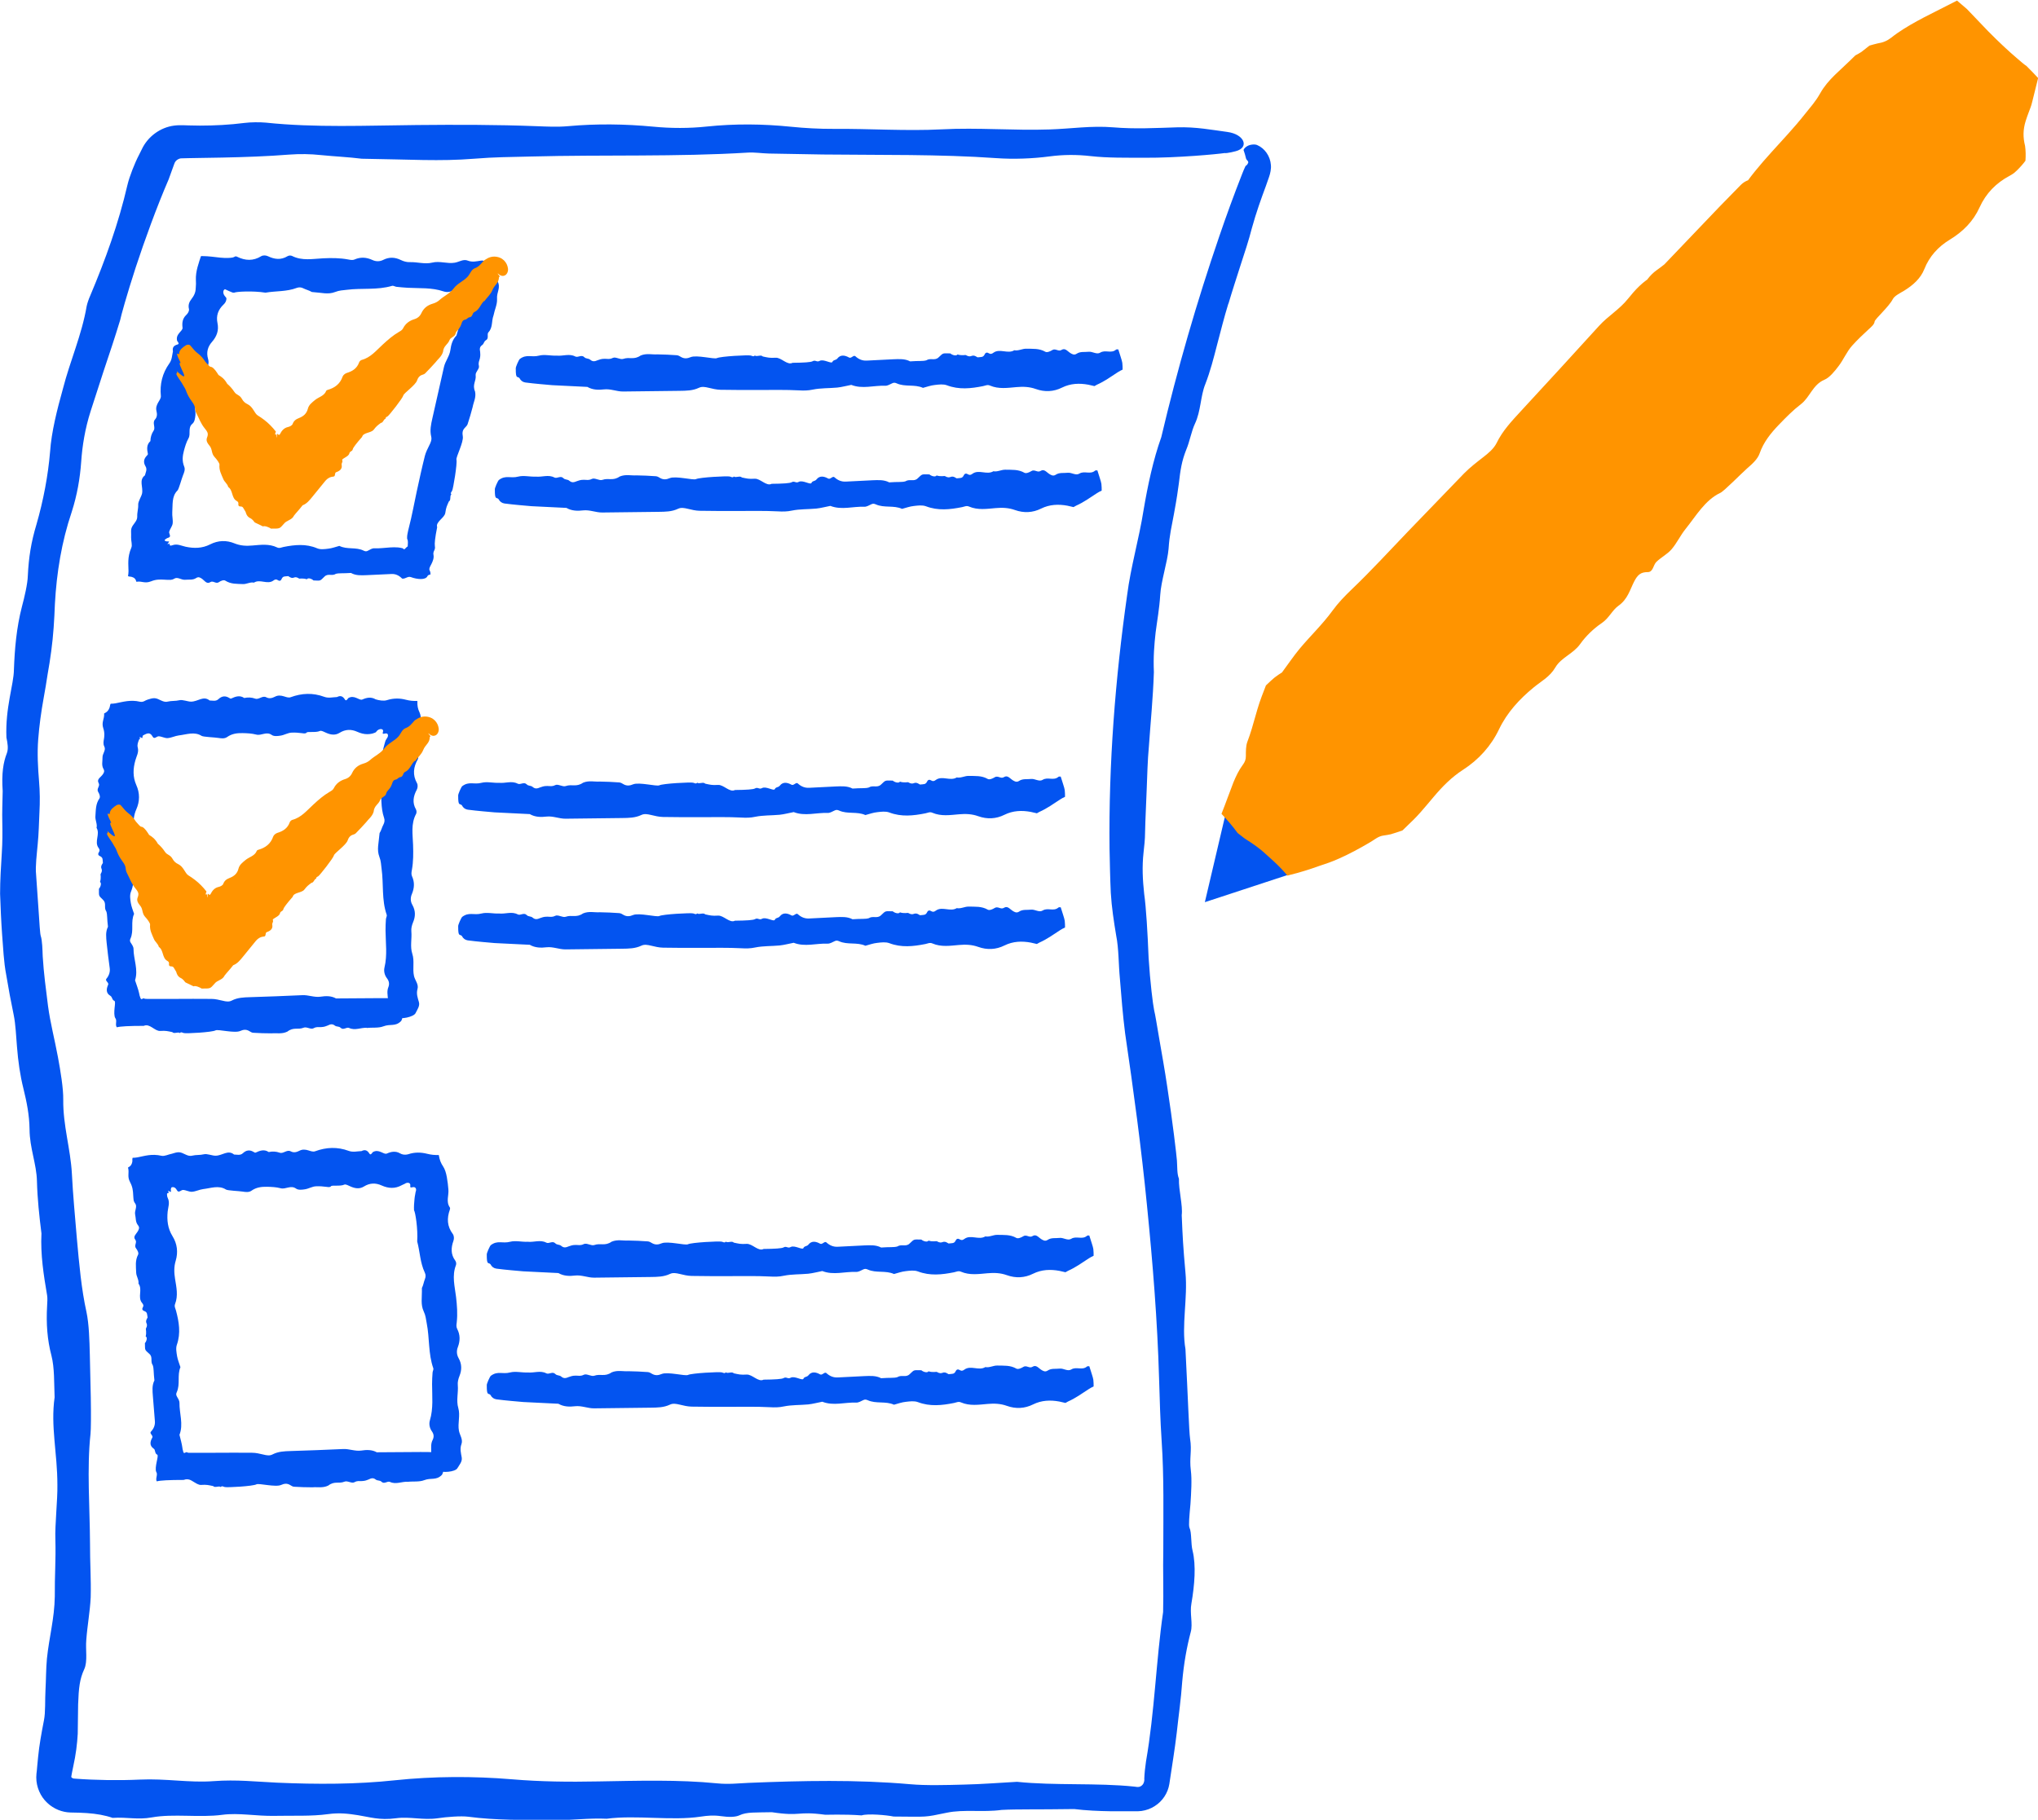 <?xml version="1.0" encoding="UTF-8"?>
<svg id="illuer_hvid_bg" xmlns="http://www.w3.org/2000/svg" viewBox="0 0 212.35 189.65">
  <defs>
    <style>
      .cls-1 {
        fill: #ff9400;
      }

      .cls-2 {
        fill: #0354f0;
      }
    </style>
  </defs>
  <path class="cls-2" d="M111.01,132.59c.09-.05.17-.1.27-.15.79-.35,1.45-.83,2.17-1.3.17-.11.34-.2.5-.27,0-.21,0-.44-.03-.7-.02-.22-.32-1.06-.42-1.41-.04,0-.08,0-.14,0-.02,0-.03,0-.05,0-.02.01-.04.02-.06.04-.5.42-1.1-.03-1.63.3-.38.23-.8-.14-1.22-.09-.41.05-.85-.05-1.23.2-.27.18-.48.05-.7-.09-.28-.18-.51-.54-.89-.3-.32.21-.63-.21-.97.02-.2.13-.54.27-.71.17-.64-.37-1.31-.3-1.99-.32-.41-.01-.83.25-1.24.16-.68.42-1.52-.22-2.18.26-.16.12-.3.17-.47.06-.19-.12-.34-.09-.43.09-.17.36-.37.28-.75.33-.7-.46-.56.15-1.24-.24-.04-.02-.43.08-.85-.06-.14.21-.59.04-.75-.11-.81,0-.69-.1-1.23.42-.39.37-.83.02-1.27.3-.36.11-.8.04-1.69.11-.55-.29-1.16-.24-1.74-.22l-2.79.14c-.44.02-.82-.13-1.17-.45-.19-.18-.43.26-.66.13-.43-.24-.89-.33-1.22.1-.16.2-.42.12-.52.36-.1.23-.92-.34-1.33-.11-.3.17-.44-.14-.74.04-.17.1-.9.15-2.08.16-.55.29-1.18-.57-1.77-.53-.62.04-.81-.02-1.33-.13-.21-.22-.59.06-.84-.1-.12.15-.26.04-.42,0-.24-.07-3.13.08-3.52.27-.28.14-2.11-.36-2.74-.1-.33.14-.64.18-.97,0-.15-.09-.31-.19-.47-.2-.67-.05-1.35-.08-2.03-.09-.53.04-1.12-.14-1.74.12-.71.49-1.16.12-1.81.35-.32.11-.79-.25-1.09-.1-.35.17-.51.09-.83.09-.41,0-.53.09-.72.14-.33.14-.54.18-.8-.04-.2-.17-.44-.08-.62-.27-.3-.3-.65.08-.94-.07-.63-.33-1.27-.02-1.95-.09-.59.03-1.26-.15-1.82,0-.81.21-1.29-.19-2.01.35-.1.08-.45.85-.42.99-.01,1.18.18.76.39,1.01.12.25.34.41.61.45.52.07,1.04.12,1.56.17.41.04.83.08,1.24.11l1.22.06,2.44.12c.55.32,1.17.33,1.73.26.7-.08,1.33.23,2.01.22l5.88-.07c.68-.01,1.36-.01,2.01-.32.31-.15.66-.08,1,0,.41.1.83.2,1.25.21,1.36.03,2.72.02,4.07.02,1.36,0,2.72-.03,4.07.04.51.03.97.03,1.47-.08.83-.17,1.69-.13,2.54-.21.49-.05.98-.19,1.47-.28,1.17.46,2.36.04,3.54.09.23.01.48-.14.71-.25.17-.09.3-.08.48,0,.88.4,1.86.07,2.74.47.41-.11.82-.26,1.23-.3.42-.05.88-.11,1.26.03,1.26.48,2.5.34,3.76.09.24-.05.47-.18.73-.06.91.39,1.85.24,2.77.16.69-.06,1.34-.04,2.01.2.92.33,1.85.29,2.73-.15.89-.44,1.81-.47,2.74-.3.21.04.41.1.61.14Z"/>
  <path class="cls-2" d="M111.01,146.21c.09-.05.17-.1.27-.15.79-.35,1.45-.83,2.17-1.3.17-.11.34-.2.5-.27,0-.21,0-.44-.03-.7-.02-.22-.32-1.06-.42-1.41-.04,0-.08,0-.14,0-.02,0-.03,0-.05,0-.02.01-.04.02-.06.04-.5.42-1.1-.03-1.63.3-.38.23-.8-.14-1.22-.09-.41.05-.85-.05-1.23.2-.27.18-.48.05-.7-.09-.28-.18-.51-.54-.89-.3-.32.21-.63-.21-.97.02-.2.13-.54.27-.71.17-.64-.37-1.31-.3-1.99-.32-.41-.01-.83.25-1.24.16-.68.42-1.52-.22-2.18.26-.16.12-.3.17-.47.06-.19-.12-.34-.09-.43.09-.17.36-.37.28-.75.33-.7-.46-.56.15-1.24-.24-.04-.02-.43.08-.85-.06-.14.21-.59.04-.75-.11-.81,0-.69-.1-1.23.42-.39.37-.83.02-1.27.3-.36.11-.8.04-1.69.11-.55-.29-1.16-.24-1.74-.22l-2.79.14c-.44.02-.82-.13-1.17-.45-.19-.18-.43.26-.66.13-.43-.24-.89-.33-1.22.1-.16.2-.42.12-.52.36-.1.23-.92-.34-1.33-.11-.3.17-.44-.14-.74.04-.17.1-.9.15-2.08.16-.55.29-1.18-.57-1.77-.53-.62.04-.81-.02-1.33-.13-.21-.22-.59.06-.84-.1-.12.15-.26.04-.42,0-.24-.07-3.13.08-3.52.27-.28.14-2.11-.36-2.74-.1-.33.14-.64.18-.97,0-.15-.09-.31-.19-.47-.2-.67-.05-1.35-.08-2.03-.09-.53.04-1.12-.14-1.74.12-.71.49-1.16.12-1.81.35-.32.11-.79-.25-1.09-.1-.35.17-.51.09-.83.09-.41,0-.53.09-.72.14-.33.14-.54.18-.8-.04-.2-.17-.44-.08-.62-.27-.3-.3-.65.08-.94-.07-.63-.33-1.27-.02-1.95-.09-.59.03-1.26-.15-1.82,0-.81.21-1.29-.19-2.01.35-.1.08-.45.85-.42.99-.01,1.18.18.76.39,1.01.12.25.34.41.61.45.52.07,1.04.12,1.56.17.41.04.83.08,1.24.11l1.22.06,2.44.12c.55.32,1.17.33,1.73.26.7-.08,1.33.23,2.01.22l5.88-.07c.68-.01,1.36-.01,2.01-.32.31-.15.66-.08,1,0,.41.1.83.2,1.25.21,1.36.03,2.72.02,4.07.02,1.36,0,2.72-.03,4.07.04.51.03.97.03,1.47-.08.83-.17,1.69-.13,2.54-.21.49-.05.98-.19,1.47-.28,1.17.46,2.36.04,3.54.09.23.01.48-.14.71-.25.17-.09.3-.08.48,0,.88.4,1.86.07,2.74.47.41-.11.82-.26,1.23-.3.42-.05.88-.11,1.26.03,1.26.48,2.5.34,3.76.09.24-.05.47-.18.73-.06.91.39,1.85.24,2.77.16.69-.06,1.34-.04,2.01.2.92.33,1.85.29,2.73-.15.89-.44,1.81-.47,2.74-.3.21.04.41.1.61.14Z"/>
  <path class="cls-2" d="M108.03,84.76c.09-.05.17-.1.27-.15.79-.35,1.45-.83,2.17-1.3.17-.11.34-.2.5-.27,0-.21,0-.44-.03-.7-.02-.22-.32-1.06-.42-1.41-.04,0-.08,0-.14,0-.02,0-.03,0-.05,0-.02.01-.04.02-.06.04-.5.42-1.1-.03-1.63.3-.38.23-.8-.14-1.22-.09-.41.05-.85-.05-1.23.2-.27.18-.48.05-.7-.09-.28-.18-.51-.54-.89-.3-.32.21-.63-.21-.97.02-.2.13-.54.27-.71.17-.64-.37-1.31-.3-1.99-.32-.41-.01-.83.25-1.24.16-.68.42-1.52-.22-2.18.26-.16.12-.3.17-.47.06-.19-.12-.34-.09-.43.09-.17.36-.37.28-.75.33-.7-.46-.56.15-1.24-.24-.04-.02-.43.08-.85-.06-.14.21-.59.04-.75-.11-.81,0-.69-.1-1.23.42-.39.37-.83.02-1.27.3-.36.11-.8.04-1.69.11-.55-.29-1.16-.24-1.74-.22l-2.79.14c-.44.02-.82-.13-1.17-.45-.19-.18-.43.26-.66.13-.43-.24-.89-.33-1.22.1-.16.2-.42.12-.52.36-.1.23-.92-.34-1.33-.11-.3.17-.44-.14-.74.04-.17.1-.9.15-2.08.16-.55.29-1.18-.57-1.77-.53-.62.04-.81-.02-1.33-.13-.21-.22-.59.06-.84-.1-.12.15-.26.04-.42,0-.24-.07-3.13.08-3.52.27-.28.14-2.11-.36-2.74-.1-.33.14-.64.18-.97,0-.15-.09-.31-.19-.47-.2-.67-.05-1.35-.08-2.03-.09-.53.04-1.12-.14-1.74.12-.71.49-1.16.12-1.81.35-.32.11-.79-.25-1.09-.1-.35.17-.51.09-.83.09-.41,0-.53.09-.72.14-.33.14-.54.18-.8-.04-.2-.17-.44-.08-.62-.27-.3-.3-.65.08-.94-.07-.63-.33-1.27-.02-1.95-.09-.59.03-1.26-.15-1.82,0-.81.21-1.29-.19-2.01.35-.1.08-.45.85-.42.99-.01,1.18.18.76.39,1.01.12.25.34.41.61.45.52.07,1.04.12,1.56.17.41.04.83.08,1.24.11l1.22.06,2.44.12c.55.32,1.17.33,1.73.26.7-.08,1.33.23,2.01.22l5.88-.07c.68-.01,1.36-.01,2.01-.32.31-.15.66-.08,1,0,.41.1.83.2,1.25.21,1.36.03,2.72.02,4.07.02,1.36,0,2.72-.03,4.07.04.51.03.97.03,1.47-.08.83-.17,1.69-.13,2.54-.21.49-.05.98-.19,1.47-.28,1.17.46,2.36.04,3.54.09.23.01.48-.14.71-.25.17-.09.3-.08.48,0,.88.4,1.86.07,2.74.47.41-.11.82-.26,1.23-.3.42-.05.88-.11,1.26.03,1.26.48,2.5.34,3.76.09.24-.05.47-.18.73-.06.91.39,1.85.24,2.77.16.69-.06,1.34-.04,2.01.2.92.33,1.85.29,2.73-.15.89-.44,1.81-.47,2.74-.3.21.04.41.1.61.14Z"/>
  <path class="cls-2" d="M108.03,98.38c.09-.05.17-.1.27-.15.79-.35,1.45-.83,2.17-1.3.17-.11.34-.2.5-.27,0-.21,0-.44-.03-.7-.02-.22-.32-1.06-.42-1.41-.04,0-.08,0-.14,0-.02,0-.03,0-.05,0-.02.01-.04.02-.06.04-.5.42-1.1-.03-1.63.3-.38.23-.8-.14-1.22-.09-.41.05-.85-.05-1.23.2-.27.18-.48.05-.7-.09-.28-.18-.51-.54-.89-.3-.32.21-.63-.21-.97.02-.2.13-.54.27-.71.17-.64-.37-1.31-.3-1.99-.32-.41-.01-.83.25-1.24.16-.68.42-1.52-.22-2.18.26-.16.12-.3.17-.47.06-.19-.12-.34-.09-.43.09-.17.36-.37.28-.75.33-.7-.46-.56.15-1.24-.24-.04-.02-.43.08-.85-.06-.14.21-.59.04-.75-.11-.81,0-.69-.1-1.23.42-.39.37-.83.02-1.27.3-.36.11-.8.04-1.69.11-.55-.29-1.16-.24-1.74-.22l-2.79.14c-.44.02-.82-.13-1.17-.45-.19-.18-.43.26-.66.13-.43-.24-.89-.33-1.22.1-.16.2-.42.12-.52.36-.1.23-.92-.34-1.33-.11-.3.17-.44-.14-.74.04-.17.1-.9.15-2.08.16-.55.29-1.18-.57-1.77-.53-.62.04-.81-.02-1.33-.13-.21-.22-.59.06-.84-.1-.12.15-.26.04-.42,0-.24-.07-3.13.08-3.52.27-.28.14-2.11-.36-2.74-.1-.33.14-.64.18-.97,0-.15-.09-.31-.19-.47-.2-.67-.05-1.35-.08-2.03-.09-.53.04-1.12-.14-1.74.12-.71.49-1.16.12-1.81.35-.32.11-.79-.25-1.09-.1-.35.17-.51.09-.83.09-.41,0-.53.09-.72.14-.33.14-.54.18-.8-.04-.2-.17-.44-.08-.62-.27-.3-.3-.65.08-.94-.07-.63-.33-1.27-.02-1.95-.09-.59.03-1.26-.15-1.82,0-.81.21-1.29-.19-2.01.35-.1.08-.45.85-.42.99-.01,1.18.18.76.39,1.01.12.25.34.41.61.45.52.07,1.04.12,1.56.17.41.04.83.08,1.24.11l1.22.06,2.44.12c.55.32,1.17.33,1.73.26.7-.08,1.33.23,2.01.22l5.88-.07c.68-.01,1.36-.01,2.01-.32.31-.15.66-.08,1,0,.41.1.83.2,1.25.21,1.36.03,2.72.02,4.07.02,1.36,0,2.72-.03,4.07.04.51.03.97.03,1.47-.08.83-.17,1.69-.13,2.54-.21.49-.05.98-.19,1.47-.28,1.17.46,2.36.04,3.54.09.23.01.48-.14.71-.25.17-.09.3-.08.48,0,.88.4,1.86.07,2.74.47.41-.11.82-.26,1.23-.3.42-.05.88-.11,1.26.03,1.26.48,2.5.34,3.76.09.24-.05.47-.18.73-.06.91.39,1.85.24,2.77.16.69-.06,1.34-.04,2.01.2.92.33,1.85.29,2.73-.15.89-.44,1.81-.47,2.74-.3.21.04.41.1.61.14Z"/>
  <path class="cls-2" d="M114.03,40.24c.09-.05.17-.1.27-.15.79-.35,1.45-.83,2.17-1.3.17-.11.34-.2.5-.27,0-.21,0-.44-.03-.7-.02-.22-.32-1.06-.42-1.41-.04,0-.08,0-.14,0-.02,0-.03,0-.05,0-.02.01-.04.02-.06.04-.5.42-1.1-.03-1.63.3-.38.23-.8-.14-1.22-.09-.41.05-.85-.05-1.23.2-.27.18-.48.05-.7-.09-.28-.18-.51-.54-.89-.3-.32.21-.63-.21-.97.02-.2.13-.54.27-.71.17-.64-.37-1.31-.3-1.99-.32-.41-.01-.83.25-1.24.16-.68.42-1.52-.22-2.18.26-.16.12-.3.17-.47.06-.19-.12-.34-.09-.43.09-.17.36-.37.28-.75.33-.7-.46-.56.15-1.24-.24-.04-.02-.43.08-.85-.06-.14.21-.59.04-.75-.11-.81,0-.69-.1-1.23.42-.39.37-.83.02-1.27.3-.36.11-.8.04-1.69.11-.55-.29-1.16-.24-1.74-.22l-2.79.14c-.44.02-.82-.13-1.17-.45-.19-.18-.43.26-.66.13-.43-.24-.89-.33-1.22.1-.16.2-.42.12-.52.36-.1.23-.92-.34-1.33-.11-.3.17-.44-.14-.74.04-.17.1-.9.15-2.08.16-.55.29-1.18-.57-1.77-.53-.62.04-.81-.02-1.33-.13-.21-.22-.59.06-.84-.1-.12.15-.26.04-.42,0-.24-.07-3.13.08-3.52.27-.28.14-2.11-.36-2.74-.1-.33.14-.64.18-.97,0-.15-.09-.31-.19-.47-.2-.67-.05-1.35-.08-2.03-.09-.53.04-1.12-.14-1.74.12-.71.49-1.16.12-1.81.35-.32.11-.79-.25-1.09-.1-.35.17-.51.09-.83.09-.41,0-.53.09-.72.14-.33.14-.54.18-.8-.04-.2-.17-.44-.08-.62-.27-.3-.3-.65.08-.94-.07-.63-.33-1.27-.02-1.95-.09-.59.03-1.26-.15-1.82,0-.81.21-1.29-.19-2.01.35-.1.08-.45.85-.42.99-.01,1.18.18.76.39,1.01.12.25.34.41.61.45.52.07,1.04.12,1.56.17.41.04.83.08,1.24.11l1.22.06,2.44.12c.55.32,1.17.33,1.73.26.7-.08,1.33.23,2.01.22l5.88-.07c.68-.01,1.36-.01,2.01-.32.31-.15.66-.08,1,0,.41.1.83.2,1.25.21,1.36.03,2.72.02,4.07.02,1.36,0,2.72-.03,4.07.04.51.03.97.03,1.47-.08.83-.17,1.69-.13,2.54-.21.49-.05.98-.19,1.47-.28,1.17.46,2.36.04,3.54.09.23.01.48-.14.71-.25.17-.09.3-.08.48,0,.88.4,1.86.07,2.74.47.41-.11.82-.26,1.23-.3.42-.05.88-.11,1.26.03,1.26.48,2.5.34,3.76.09.24-.05.47-.18.73-.06.91.39,1.85.24,2.77.16.69-.06,1.34-.04,2.01.2.92.33,1.85.29,2.73-.15.89-.44,1.81-.47,2.74-.3.21.04.41.1.61.14Z"/>
  <path class="cls-2" d="M111.85,52.85c.09-.05.17-.1.27-.15.79-.35,1.45-.83,2.17-1.3.17-.11.34-.2.5-.27,0-.21,0-.44-.03-.7-.02-.22-.32-1.06-.42-1.41-.04,0-.08,0-.14,0-.02,0-.03,0-.05,0-.02.01-.04.02-.06.04-.5.42-1.1-.03-1.63.3-.38.23-.8-.14-1.22-.09-.41.05-.85-.05-1.23.2-.27.18-.48.05-.7-.09-.28-.18-.51-.54-.89-.3-.32.21-.63-.21-.97.02-.2.13-.54.27-.71.17-.64-.37-1.31-.3-1.99-.32-.41-.01-.83.25-1.24.16-.68.42-1.52-.22-2.18.26-.16.12-.3.17-.47.06-.19-.12-.34-.09-.43.09-.17.36-.37.28-.75.33-.7-.46-.56.15-1.24-.24-.04-.02-.43.08-.85-.06-.14.21-.59.04-.75-.11-.81,0-.69-.1-1.23.42-.39.37-.83.02-1.27.3-.36.11-.8.04-1.69.11-.55-.29-1.16-.24-1.74-.22l-2.79.14c-.44.02-.82-.13-1.17-.45-.19-.18-.43.26-.66.13-.43-.24-.89-.33-1.22.1-.16.2-.42.12-.52.36-.1.23-.92-.34-1.33-.11-.3.17-.44-.14-.74.04-.17.1-.9.15-2.08.16-.55.29-1.18-.57-1.77-.53-.62.04-.81-.02-1.33-.13-.21-.22-.59.06-.84-.1-.12.15-.26.04-.42,0-.24-.07-3.13.08-3.52.27-.28.14-2.11-.36-2.74-.1-.33.14-.64.18-.97,0-.15-.09-.31-.19-.47-.2-.67-.05-1.35-.08-2.03-.09-.53.04-1.12-.14-1.74.12-.71.49-1.16.12-1.81.35-.32.11-.79-.25-1.09-.1-.35.17-.51.09-.83.09-.41,0-.53.09-.72.14-.33.14-.54.18-.8-.04-.2-.17-.44-.08-.62-.27-.3-.3-.65.08-.94-.07-.63-.33-1.27-.02-1.95-.09-.59.03-1.26-.15-1.82,0-.81.21-1.29-.19-2.01.35-.1.08-.45.85-.42.99-.01,1.18.18.76.39,1.01.12.25.34.41.61.45.52.07,1.04.12,1.56.17.41.04.83.08,1.24.11l1.22.06,2.44.12c.55.32,1.17.33,1.73.26.7-.08,1.33.23,2.01.22l5.88-.07c.68-.01,1.36-.01,2.01-.32.31-.15.66-.08,1,0,.41.1.83.2,1.25.21,1.36.03,2.72.02,4.07.02,1.36,0,2.72-.03,4.07.04.51.03.97.03,1.47-.08.83-.17,1.69-.13,2.54-.21.49-.05.98-.19,1.47-.28,1.17.46,2.36.04,3.54.09.23.01.48-.14.71-.25.17-.09.3-.08.48,0,.88.4,1.86.07,2.74.47.41-.11.82-.26,1.23-.3.42-.05.88-.11,1.26.03,1.26.48,2.5.34,3.76.09.24-.05.47-.18.73-.06.91.39,1.85.24,2.77.16.69-.06,1.34-.04,2.01.2.92.33,1.85.29,2.73-.15.89-.44,1.81-.47,2.74-.3.21.04.41.1.61.14Z"/>
  <path class="cls-2" d="M127.99,31.64c-.45,1.45-.8,2.88-1.17,4.27-.36,1.4-.71,2.78-1.24,4.14-.5,1.24-.45,2.79-1.07,4.1-.38.81-.54,1.85-.91,2.72-.46,1.15-.61,2.09-.77,3.52-.12.85-.18,1.38-.51,3.17-.25,1.4-.46,2.11-.56,3.64-.11,1.34-.79,3.39-.87,4.81-.09,1.44-.32,2.65-.48,3.91-.14,1.26-.25,2.55-.18,4.12-.09,2.73-.36,5.41-.52,7.74-.14,1.5-.17,3-.23,4.5-.05,1.5-.14,3-.17,4.5,0,.71-.09,1.43-.16,2.09-.16,1.46-.09,2.82.07,4.3.2,1.38.36,4.11.46,6.65.16,2.54.45,4.87.58,5.48.11.42.28,1.51.53,2.96.25,1.46.58,3.26.84,5.05.55,3.57.96,7.08,1,7.63.05.72,0,1.38.21,1.9-.04,1.17.42,2.81.29,3.8.1,2.35.14,3.21.39,5.99.25,2.65-.43,5.52,0,7.97.27,5.27.37,8.57.48,9.32.21,1.35-.09,1.97.08,3.32.12.92.04,2.3-.04,3.51-.11,1.2-.21,2.23-.1,2.47.24.5.13,1.65.32,2.38.38,1.54.21,3.58-.12,5.51-.19,1,.17,2.12-.07,2.97-.4,1.52-.72,3.24-.89,5.2-.12,1.77-.38,3.54-.57,5.31-.21,1.79-.5,3.49-.77,5.33-.15.94-.71,1.79-1.52,2.3-.41.27-.89.44-1.38.51-.22.03-.55.04-.69.03h-.5c-.66,0-1.33,0-1.98,0-1.31-.02-2.61-.08-3.84-.23-3.99.06-5.93,0-7.56.09-1.98.27-3.93-.08-5.71.29-2.45.51-1.91.42-5.55.4-.68-.15-2.72-.33-3.33-.12-1.91-.14-3.65-.05-3.82-.07-3-.4-2.41.21-5.53-.26-1.69.04-2.62-.04-3.38.32-.4.19-1.09.21-1.92.09-.77-.11-1.39-.06-2.12.05-3,.46-6.72-.19-9.79.22-1.84-.09-3.7.17-5.56.15-3.03-.03-6.02.02-8.87-.36-.75-.1-2.27.02-3.19.16-1.54.22-2.89-.2-4.35,0-1.72.23-2.73-.13-3.95-.32-.97-.15-1.91-.28-3.13-.11-1.73.24-3.67.14-5.54.18-1.92.04-3.75-.34-5.47-.11-2.4.32-5.05-.14-7.34.27-1.49.27-2.55-.05-4.09.05-.77-.27-1.67-.43-2.68-.5-.25-.01-.51-.03-.78-.04-.3,0-.61-.01-.92-.02-.86-.02-1.74-.36-2.42-1-.72-.67-1.15-1.65-1.15-2.66l.02-.38.04-.35.04-.46.09-.93c.12-1.24.35-2.49.61-3.83.17-.83.1-2.09.16-3.17.06-1.07.05-2.18.15-3.26.23-2.24.78-4.14.82-6.47-.02-2.17.12-3.78.06-5.95-.06-1.45.24-4.17.21-5.67,0-3.38-.72-6.09-.29-9.14-.06-1.48,0-3.06-.33-4.35-.43-1.62-.56-3.32-.45-5.2.02-.33.05-.79,0-1.07-.36-2.13-.7-4.23-.59-6.46-.23-1.83-.42-3.58-.47-5.45-.04-1.79-.76-3.45-.77-5.38-.02-1.53-.3-2.88-.64-4.27-.35-1.4-.55-2.84-.67-4.35-.09-1.05-.14-2.35-.34-3.31-.29-1.39-.55-2.78-.78-4.18-.27-1.39-.31-2.8-.43-4.21-.1-1.41-.16-2.82-.21-4.24,0-1.42.09-2.84.18-4.28.07-1.07.07-2.11.05-3.16-.03-1.06.02-2.13.04-3.27-.13-1.84.07-3.01.43-3.93.18-.47.09-1.02-.04-1.65-.13-3.08.76-5.52.78-7.05.08-2.17.26-4.37.84-6.61.25-.92.59-2.37.61-3.2.09-1.9.34-3.49.9-5.35.72-2.5,1.21-5.08,1.42-7.59.14-2.04.72-4.34,1.34-6.56.74-2.89,1.96-5.59,2.47-8.59.06-.3.22-.76.36-1.07,1.6-3.8,2.96-7.55,3.89-11.57.21-.88.75-2.26,1.21-3.14.09-.18.18-.36.27-.54.63-1.37,1.96-2.32,3.38-2.5.18-.02.36-.04.53-.04h.26s.15,0,.15,0l.58.02,1.16.02c1.55,0,3.1-.08,4.67-.28.61-.08,1.59-.09,2.21-.03,5.13.54,10.48.3,15.72.25,4.19-.04,8.34-.04,12.47.12,1.12.04,2.16.1,3.29,0,2.97-.27,5.94-.23,8.89.05,1.85.18,3.76.18,5.54-.01,2.99-.31,5.85-.28,8.83.02,1.38.14,2.95.23,4.41.22,3.77-.03,7.54.24,11.27.05,3.79-.2,7.5.14,11.26.01,2.21-.07,4.33-.41,6.61-.22,2.27.19,4.41.07,6.64,0,1.98-.06,3.6.26,5.25.48,1.79.24,2.33,1.63.87,2.01-.09.02-.92.24-1.15.19-.71.11-4.9.51-8.35.49-1.9-.01-3.81.03-5.59-.17-1.48-.17-2.87-.16-4.31.03-1.73.23-3.72.31-5.53.18-5.95-.42-12.03-.31-18.08-.38-1.88-.03-3.76-.07-5.63-.1-.73-.02-1.51-.14-2.15-.1-7.45.46-15.11.21-22.64.41-2.25.06-3.73.05-5.92.23-3.61.29-6.61.07-11.71,0-1.33-.17-2.87-.24-4.26-.38-1.11-.12-2.18-.13-3.29-.05-2.28.18-4.6.26-6.94.31-1.17.02-2.34.04-3.52.06l-.79.02c-.11,0-.22.04-.32.09-.2.1-.35.28-.41.48-.2.55-.4,1.09-.59,1.63-1.23,2.84-2.49,6.31-3.43,9.17-.93,2.86-1.55,5.11-1.62,5.49-.54,1.78-1.13,3.55-1.72,5.3-.45,1.4-.9,2.77-1.35,4.17-.59,1.84-.88,3.66-.99,5.3-.12,1.7-.42,3.46-.99,5.23-1.05,3.11-1.57,6.31-1.75,9.6-.06,1.64-.16,3.27-.38,4.89-.11.81-.23,1.62-.38,2.43-.13.81-.25,1.63-.41,2.46-.26,1.44-.46,2.88-.57,4.33-.11,1.45-.03,2.91.09,4.35.09,1.06.1,2.14.04,3.24-.05,1.1-.07,2.2-.18,3.3-.09,1.03-.26,2.34-.17,3.16.07.95.17,2.45.26,3.76.09,1.32.15,2.45.23,2.67.15.43.18,1.48.2,2.1.11,1.81.33,3.39.55,5.16.24,1.8.7,3.52,1.04,5.37.27,1.45.57,3.28.55,4.43-.03,2.7.76,5.11.9,7.7.11,2.19.33,4.51.52,6.77.24,2.66.47,5.26,1,7.65.27,1.29.31,2.93.35,4.47.02.86.06,2.7.1,4.44.03,1.74.02,3.37-.03,3.8-.39,3.58-.07,7.64-.05,11.44-.01,1.88.12,3.71.07,5.59-.07,1.46-.35,2.94-.46,4.44-.09,1,.16,2.23-.21,3.04-.48,1.03-.58,1.96-.64,3.68-.01,1.03-.02,2.01-.04,3.06-.06,1.05-.19,2.15-.47,3.41l-.13.64c-.04.2-.09.52-.07.43,0,.04.02.07.05.09l.08.04.04.02.02.02h.01s.18.02.18.02c2.1.16,4.57.2,6.74.1,2.75-.13,5.18.35,7.7.16,2.42-.18,4.42.06,6.63.16,4.14.18,8.26.18,12.27-.25,3.98-.42,8.16-.44,12.23-.1,2.96.25,5.88.28,8.96.22,4.14-.07,8.36-.2,12.38.2,1.18.12,2.19,0,3.28-.05,5.64-.23,11.22-.35,16.82.14,1.68.15,3.76.09,5.62.04,1.86-.04,3.69-.19,5.53-.29,3.92.41,8.33.09,12.23.5.11.01.19.02.22.03.04,0,.08.01.12.01.08,0,.16-.01.24-.04.14-.06.27-.16.35-.31.09-.17.12-.36.1-.53.02-.52.09-1.22.18-1.8.9-5.14,1.04-10.42,1.78-15.55.06-2.18-.03-4.35.02-6.55,0-3.75.08-7.58-.17-11.25-.15-2.25-.2-4.29-.27-6.54-.17-6.01-.66-12.04-1.26-18.04-.59-6.01-1.4-11.97-2.28-17.95-.24-1.89-.39-3.8-.54-5.66-.15-1.54-.11-3.13-.39-4.52-.24-1.45-.47-2.93-.56-4.44-.07-1.51-.1-3.04-.13-4.59-.1-8.85.59-17.69,1.83-26.43.39-3.03,1.23-5.8,1.72-8.9.42-2.48.99-5.2,1.84-7.57,1.67-7.08,3.69-14.07,6.05-20.95.74-2.17,1.53-4.33,2.37-6.47.11-.28.22-.55.34-.8.03-.08.07-.06.1-.1.08-.05.14-.15.2-.28.02-.19-.12-.24-.18-.34-.08-.1-.07-.31-.28-.91-.08-.07.05-.31.37-.49.31-.18.81-.21,1.03-.1.79.34,1.35,1.16,1.42,2.05.05.43-.07.93-.19,1.27-.11.32-.23.65-.34.97-.48,1.3-.99,2.69-1.46,4.4-.3,1.19-.74,2.51-1.18,3.86-.43,1.35-.88,2.72-1.25,3.98Z"/>
  <path class="cls-2" d="M51.42,32.88c-.22.59-.06,1.25-.52,1.74-.21.22.09.64-.27.84-.22.12-.19.36-.39.5-.27.19-.27.39-.21.72,0,.19.05.31-.03.68-.07.29-.18.41-.1.77.08.31-.38.64-.34.96.08.64-.38.96-.06,1.72.13.62-.17,1.12-.25,1.6-.16.6-.33,1.21-.53,1.8-.05.14-.18.26-.29.38-.25.25-.27.54-.21.87.11.62-.73,2.17-.66,2.45.1.39-.34,3.03-.45,3.23-.07.14-.21.24-.08.38-.21.2,0,.59-.26.74-.2.45-.29.61-.37,1.18-.07.54-1.04.94-.85,1.5-.22,1.09-.28,1.69-.24,1.97.09.44-.23.5-.14.94.06.32-.09.68-.23.95-.14.27-.26.46-.18.63.08.15.1.29.1.43-.11.04-.27.06-.32.18-.19.43-1.06.35-1.74.1-.18-.06-.33.01-.5.08-.15.07-.37.13-.43.05-.32-.32-.68-.47-1.08-.45l-2.6.12c-.55.02-1.11.06-1.62-.23-.83.06-1.23,0-1.57.09-.41.27-.82-.08-1.19.29-.51.51-.4.42-1.15.4-.14-.15-.56-.33-.69-.12-.4-.14-.76-.05-.79-.07-.62-.4-.5.21-1.15-.26-.35.05-.54-.04-.7.32-.08.19-.23.21-.4.09-.16-.11-.29-.06-.44.05-.62.46-1.4-.19-2.03.22-.38-.09-.77.17-1.15.15-.63-.03-1.25.02-1.84-.36-.16-.1-.47.02-.66.16-.32.22-.6-.2-.9,0-.36.23-.57-.13-.82-.32-.2-.15-.4-.28-.65-.11-.36.24-.76.14-1.15.18-.4.04-.78-.34-1.14-.11-.13.08-.25.11-.38.12-.22,0-.44,0-.66-.02-.44-.02-.85-.04-1.36.17-.7.27-.92-.05-1.54.05-.06-.27-.21-.43-.46-.5-.11-.05-.32-.02-.41-.09.03-.18.05-.34.05-.51,0-.68-.14-1.44.29-2.44.13-.29-.03-.69-.02-1.09.02-.46-.03-.64.02-.88.1-.47.64-.77.62-1.28-.02-.47.12-.79.1-1.26-.01-.32.33-.83.4-1.14.14-.69-.36-1.4.3-1.9.07-.3.26-.6.07-.93-.25-.41-.2-.77.11-1.1.06-.06.14-.14.13-.2-.1-.49-.16-.96.26-1.34.01-.4.11-.75.34-1.1.22-.33-.17-.81.14-1.15.24-.27.23-.57.15-.9-.08-.33.03-.62.2-.91.12-.2.28-.43.26-.64-.12-1.24.15-2.36.88-3.39.28-.38.28-.81.38-1.27-.09-.42.12-.61.48-.71.18-.05.11-.19-.04-.37-.21-.72.6-1.02.56-1.37-.06-.49-.02-.95.38-1.33.17-.15.33-.42.29-.62-.11-.44.03-.75.29-1.09.18-.23.31-.47.37-.73.04-.15.03-.23.05-.45.02-.23.03-.48.01-.75-.02-.44.05-.9.17-1.35.06-.22.13-.45.2-.67l.11-.33s.03-.12.06-.15h.17c.6,0,1.24.1,1.82.16.29.03.58.04.86.03.14,0,.28-.02.43-.04.11-.02.16-.06.25-.1.06-.04.16-.02.23.02.84.41,1.67.46,2.51-.06.18-.11.49-.1.69,0,.69.33,1.36.42,2.05,0,.13-.08.33-.09.46-.03,1.07.54,2.17.3,3.26.25.87-.04,1.73-.04,2.59.12.23.04.45.1.68,0,.62-.27,1.23-.23,1.84.05.38.18.78.18,1.15-.01.62-.31,1.21-.28,1.83.02.29.14.61.23.92.22.78-.03,1.57.24,2.34.05.79-.2,1.56.14,2.34.01.46-.07.9-.41,1.37-.22.47.19.92.07,1.38,0,.41-.06.75.26,1.09.48.37.24.48,1.63.18,2.01-.02.02-.19.24-.24.19-.15.11-1.02.51-1.73.49-.39-.01-.79.03-1.16-.17-.31-.17-.6-.16-.89.03-.36.23-.77.31-1.15.18-1.23-.42-2.5-.31-3.75-.38-.39-.02-.78-.06-1.17-.1-.15-.02-.31-.14-.45-.1-1.55.46-3.14.21-4.7.41-.47.06-.77.05-1.23.23-.75.29-1.37.07-2.43,0-.28-.17-.6-.24-.88-.38-.23-.12-.45-.13-.68-.05-1.07.41-2.18.31-3.27.5-1.3-.21-3.09-.11-3.25,0h-.14s-.05-.02-.05-.02l-.11-.04-.26-.11-.26-.12-.15-.07s-.05.03-.08.05c-.13.12-.14.42.07.67.1.16.2.14.15.38-.03.18-.13.35-.29.5-.56.53-.79,1.16-.63,1.93.16.76-.07,1.39-.58,1.97-.44.5-.6,1.09-.4,1.77.15.5-.05.93-.37,1.31-.15.18-.4.39-.36.58.07.43-.3,1.22-.21,1.34.1.12,0,.32-.05.44-.14.35-.26.67-.34,1.03-.09.37.05.79.01,1.17-.03.3-.08.68-.3.87-.53.43-.15,1.05-.42,1.53-.23.41-.36.86-.48,1.31-.14.53-.2,1.06.03,1.63.13.3,0,.62-.12.91-.14.33-.43,1.45-.58,1.59-.62.61-.48,1.5-.54,2.27-.03.38.09.79.04,1.17-.04.29-.28.56-.36.85-.05.2.26.51-.07.62-.21.06-.34.18-.39.23-.04.02-.02.08.05.11.17.12.57-.01.37.09-.14.11.13-.05-.04.1-.16.16-.07.2.05.1.07-.06.05.03.08.11.01.04.03.08.06.09.01,0,.03.01.04,0,.06,0,.13-.02.19-.04.5-.18.92.06,1.38.16.86.18,1.71.18,2.55-.25.83-.42,1.69-.45,2.54-.1.62.25,1.22.28,1.86.22.86-.07,1.74-.2,2.57.2.24.12.45,0,.68-.05,1.17-.23,2.33-.35,3.49.14.35.15.78.09,1.17.04.39-.04.77-.19,1.15-.29.81.41,1.73.09,2.54.5.17.08.29.09.44,0,.21-.11.44-.26.66-.25.55.03,1.1-.06,1.65-.09.27-.02.55-.02.82,0,.14.01.27.04.41.07l.1.03.04.03.08.08c.17-.1.24-.23.32-.28.02-.01.04-.02.06-.03,0-.28.07-.52-.04-.76l-.02-.06s0-.11,0-.16c0-.12.02-.23.04-.34.04-.22.09-.44.15-.67.32-1.23.54-2.49.81-3.73.27-1.24.54-2.49.85-3.72.1-.38.28-.74.46-1.1.15-.29.28-.6.2-.91-.16-.66-.02-1.27.12-1.9l1.21-5.36c.14-.62.58-1.11.67-1.77.07-.52.21-1.08.63-1.5.42-1.45.86-2.9,1.31-4.33.14-.45.29-.91.45-1.35.09-.24.29-.39.55-.45.29-.14-.09-.39,1.07-.15.15,0,.83.46.89.58.39.77-.1,1.12-.04,1.91.03.54-.26,1.13-.36,1.67Z"/>
  <path class="cls-2" d="M38.23,107.11c-.64-.03-1.23.31-1.85.02-.28-.13-.59.27-.89-.02-.18-.18-.41-.08-.6-.23-.26-.2-.46-.15-.76,0-.18.06-.29.14-.68.16-.3.02-.45-.06-.78.12-.28.16-.73-.19-1.03-.06-.61.25-1.04-.1-1.7.41-.58.28-1.15.13-1.64.18-.64,0-1.28-.02-1.91-.06-.15,0-.3-.11-.44-.19-.31-.18-.6-.14-.91,0-.59.27-2.32-.2-2.58-.06-.36.2-3.08.35-3.31.28-.15-.04-.29-.15-.4,0-.24-.16-.59.12-.8-.1-.49-.1-.67-.16-1.25-.12-.58.04-1.09-.82-1.72-.53-1.5,0-2.48.05-2.8.15-.22-.23.05-.69-.16-.95-.14-.2-.12-.69-.08-1.07.04-.39.09-.69-.03-.74-.13-.04-.19-.18-.23-.28-.04-.09-.08-.18-.19-.25-.46-.27-.42-.71-.22-1.15.1-.22-.35-.41-.19-.61.29-.35.41-.73.35-1.14-.12-.88-.23-1.75-.32-2.63-.05-.56-.13-1.13.14-1.66-.11-.84-.05-1.25-.17-1.59-.29-.41.04-.83-.33-1.2-.52-.5-.43-.39-.44-1.17.15-.15.31-.58.11-.71.14-.41.04-.77.06-.81.39-.64-.22-.51.24-1.17-.04-.36.04-.55-.32-.72-.19-.08-.21-.23-.09-.41.11-.16.07-.29-.05-.45-.46-.64.2-1.42-.2-2.08.1-.39-.15-.79-.12-1.19.05-.64.01-1.28.42-1.87.11-.16,0-.48-.13-.68-.21-.34.23-.6.05-.92-.22-.38.16-.57.36-.82.16-.2.3-.39.14-.66-.22-.38-.09-.79-.1-1.18-.02-.41.39-.77.19-1.15-.14-.27-.08-.53-.04-.79.02-.16.04-.2.04-.45,0-.21-.03-.44-.11-.67-.21-.65.13-.94.09-1.54.28-.12.45-.3.55-.57.06-.12.05-.32.13-.44.18,0,.36-.02.53-.05.71-.13,1.53-.4,2.53-.16.37.07.53-.15.79-.22.23-.07.46-.15.69-.15.48,0,.89.48,1.38.36.46-.11.8-.04,1.26-.15.31-.08.88.16,1.2.15.71,0,1.29-.65,1.93-.12.31,0,.64.12.92-.14.35-.33.71-.37,1.1-.14.07.04.17.11.22.08.45-.21.9-.38,1.37-.06.39-.08.76-.07,1.15.07.38.13.74-.36,1.15-.14.32.17.61.08.91-.07.3-.16.61-.13.93-.03.22.07.49.17.69.09,1.17-.43,2.32-.48,3.51-.04.44.16.86.04,1.33.02.38-.2.62-.06.82.26.1.16.21.06.34-.14.63-.4,1.15.28,1.47.14.45-.2.91-.3,1.39-.02.34.11.84.19,1.16.09.75-.24,1.4-.2,1.98-.05.2.05.39.09.6.11.1.01.21.02.32.02h.17s.15-.03.12.05c-.02.43.05.79.22,1.13.27.57.14,1.6.06,2.51-.01.15-.03.3-.05.45l-.04.21-.03.11-.13.45c-.08.3-.11.6.05.93.03.06,0,.16-.03.23-.47.81-.57,1.64-.09,2.5.1.19.08.49-.03.69-.36.67-.48,1.34-.08,2.04.07.13.08.33.02.46-.57,1.05-.35,2.16-.32,3.25.03.87.03,1.73-.12,2.58-.04.23-.09.45.01.68.28.61.25,1.22-.01,1.84-.17.39-.16.79.05,1.15.34.61.33,1.2.06,1.83-.12.29-.2.62-.17.92.07.78-.15,1.58.1,2.34.25.77,0,1.56.18,2.33.11.45.5.85.36,1.34-.14.49.02.92.15,1.37.11.4-.17.77-.35,1.14-.19.4-1.56.69-1.97.43-.03-.02-.26-.16-.22-.22-.13-.13-.63-.97-.69-1.7-.03-.4-.12-.8.04-1.2.13-.33.09-.62-.12-.91-.27-.34-.37-.76-.28-1.15.31-1.29.12-2.57.11-3.85,0-.4.01-.8.04-1.19.01-.15.13-.33.08-.46-.54-1.56-.31-3.19-.53-4.78-.07-.48-.05-.79-.23-1.25-.29-.77-.07-1.4.02-2.48.18-.28.24-.6.4-.89.12-.23.15-.46.07-.69-.38-1.1-.24-2.24-.37-3.35.27-1.31.29-3.14.19-3.31.04-.4.15-.79.26-1.17l.07-.23c.03-.07.05-.07.07-.12.05-.07.1-.15.14-.23.1-.22.04-.45-.24-.39-.33.08-.27,0-.24-.17.12-.37-.42-.4-.69-.03,0,.09-.27.16-.42.21-.17.04-.35.06-.52.06-.35,0-.7-.09-1.05-.25-.62-.28-1.23-.27-1.84.11-.45.28-.92.21-1.39,0-.22-.09-.5-.27-.67-.19-.4.19-1.28.03-1.37.16-.09.13-.32.09-.45.07-.39-.05-.73-.08-1.11-.06-.39.01-.76.25-1.15.31-.31.05-.69.1-.93-.07-.56-.4-1.08.11-1.62-.04-.46-.12-.94-.14-1.42-.15-.56-.01-1.1.05-1.61.41-.27.19-.61.14-.93.09-.36-.06-1.54-.1-1.72-.21-.75-.48-1.59-.14-2.38-.05-.39.05-.77.25-1.16.28-.3.02-.61-.17-.93-.19-.21-.01-.46.35-.63.05-.22-.39-.42-.42-.77-.26-.08.05-.26.11-.27.16-.02.06-.02.12-.03.16,0,.09.01.14-.04.05-.1-.12.04.12-.1-.02-.15-.13-.2-.02-.11.07.03.03.02.04,0,.05-.01,0-.03,0-.05.02l-.03.02-.04.09c-.1.26-.19.51-.12.77.14.51-.13.91-.25,1.36-.24.85-.28,1.7.1,2.56.38.84.37,1.71,0,2.54-.27.6-.31,1.21-.28,1.85.06.86.16,1.73-.23,2.57-.12.24,0,.45.05.68.23,1.17.37,2.32-.1,3.49-.14.35-.07.78-.01,1.17.06.38.22.76.34,1.13-.38.83,0,1.73-.37,2.56-.08.17-.08.29.02.44.13.2.29.42.29.64,0,1.1.52,2.16.16,3.28.14.44.32.88.42,1.33l.06.28.03.08.04.13c.03.08.07.16.15.14.16-.09.2-.1.26-.06.02.01.04.02.07.03h.04s.2.01.2.01h.96s1.91,0,1.91,0c1.27,0,2.55-.02,3.82,0,.39,0,.79.1,1.18.19.32.08.65.14.94-.02.6-.31,1.23-.33,1.87-.35,1.83-.06,3.66-.12,5.49-.21.63-.03,1.23.25,1.88.16.52-.08,1.1-.11,1.62.18l4.54-.03c.48,0,.95,0,1.43.02.25,0,.46.15.6.38.22.23.35-.21.48.97.05.14-.18.93-.27,1.02-.61.61-1.1.26-1.85.55-.51.2-1.18.1-1.73.17Z"/>
  <path class="cls-2" d="M42.49,154.42c-.64-.03-1.23.31-1.85.02-.28-.13-.6.27-.89-.02-.18-.18-.41-.08-.6-.23-.26-.2-.46-.15-.76,0-.18.06-.29.14-.68.16-.3.02-.45-.06-.78.12-.28.16-.73-.19-1.03-.06-.61.25-1.04-.1-1.7.41-.58.28-1.15.13-1.64.18-.64,0-1.28-.02-1.91-.06-.15,0-.3-.11-.44-.19-.31-.18-.6-.14-.91,0-.59.27-2.32-.2-2.58-.06-.36.2-3.08.35-3.31.28-.15-.04-.29-.15-.4,0-.24-.16-.59.12-.8-.1-.49-.1-.67-.16-1.25-.12-.28.02-.56-.19-.85-.36-.14-.09-.28-.17-.42-.2-.17-.04-.35-.04-.54.04-1.5,0-2.49.05-2.81.15-.18-.25.13-.7-.05-.97-.12-.2-.04-.69.04-1.08.08-.39.16-.7.04-.74-.12-.05-.17-.17-.2-.3-.02-.07-.04-.13-.06-.21-.03-.05-.06-.09-.11-.12-.44-.31-.36-.73-.13-1.14.12-.21-.32-.43-.15-.61.31-.33.45-.69.42-1.1l-.21-2.61c-.04-.55-.11-1.11.16-1.64-.1-.83-.05-1.24-.17-1.58-.29-.4.04-.83-.35-1.18-.54-.48-.44-.37-.47-1.13.15-.15.3-.59.08-.7.11-.41,0-.76.02-.8.35-.65-.24-.49.18-1.17-.07-.35,0-.55-.37-.68-.19-.07-.23-.21-.12-.39.1-.17.04-.29-.08-.44-.51-.59.08-1.41-.38-2.02.06-.39-.23-.76-.24-1.14-.02-.63-.13-1.25.2-1.88.09-.17-.07-.47-.21-.65-.25-.3.14-.62-.08-.9-.27-.33.08-.58.24-.85.13-.22.24-.42.04-.66-.28-.34-.21-.75-.3-1.13-.08-.4.26-.81,0-1.15-.09-.12-.14-.24-.16-.37-.02-.13-.02-.23-.04-.49-.02-.45-.06-.86-.32-1.34-.34-.65-.06-.93-.22-1.54.26-.12.39-.3.44-.57.04-.12-.02-.32.04-.44.18,0,.35-.02.52-.05.69-.13,1.45-.4,2.5-.16.3.07.71-.15,1.09-.22.23-.07.46-.15.69-.15.48,0,.89.48,1.38.36.46-.11.8-.04,1.26-.15.31-.08.88.16,1.2.15.71,0,1.29-.65,1.93-.12.31,0,.64.12.92-.14.35-.33.71-.37,1.1-.14.07.04.17.11.22.08.45-.21.9-.38,1.37-.06.39-.08.76-.07,1.15.07.38.13.74-.36,1.15-.14.32.17.61.08.91-.07.3-.16.61-.13.93-.03.22.07.49.17.69.09,1.17-.43,2.32-.48,3.51-.04.44.16.86.04,1.33.02.38-.2.62-.06.82.26.1.16.21.06.34-.14.63-.4,1.15.28,1.47.14.45-.2.91-.3,1.39-.02.2.11.45.19.84.09.71-.24,1.37-.2,1.97-.05.21.05.41.09.62.11.11.01.21.02.33.02h.17c.06,0,.13-.01.11.06.07.43.21.79.44,1.13.19.28.31.68.39,1.12.04.22.07.45.1.68l.06.6c.06.62-.27,1.27.15,1.87.04.06.03.16,0,.24-.32.9-.29,1.73.31,2.53.13.18.15.48.07.7-.26.73-.3,1.42.19,2.08.09.12.12.33.07.46-.44,1.13-.12,2.23.01,3.33.1.88.17,1.75.07,2.64-.03.24-.07.46.05.69.32.61.31,1.24.07,1.88-.16.4-.13.8.08,1.17.34.61.34,1.22.08,1.86-.12.3-.2.63-.17.94.07.79-.18,1.6.05,2.38.23.79-.08,1.59.07,2.38.09.46.44.9.26,1.39-.18.48-.05.93.03,1.4.07.42-.25.77-.46,1.12-.23.38-1.62.51-2.01.21-.02-.02-.24-.19-.19-.24-.12-.15-.52-1.02-.52-1.74,0-.4-.05-.79.14-1.17.16-.31.15-.6-.06-.9-.25-.35-.33-.77-.22-1.15.38-1.26.23-2.53.23-3.79,0-.39.02-.79.05-1.18,0-.15.12-.32.08-.46-.54-1.53-.38-3.15-.69-4.71-.09-.47-.1-.77-.31-1.22-.34-.73-.17-1.37-.19-2.44.15-.29.19-.62.31-.92.1-.24.1-.47-.01-.69-.49-1.04-.5-2.17-.79-3.24.09-1.32-.2-3.1-.33-3.25-.02-.39.01-.79.05-1.18.01-.16.04-.31.07-.47l.04-.24.04-.13c.06-.22-.05-.44-.32-.39-.31.08-.27,0-.27-.17.02-.19-.1-.29-.26-.29-.08,0-.16.02-.24.06-.05.02-.05.05-.14.08-.09.03-.17.08-.26.12-.69.38-1.38.34-2.09.02-.62-.28-1.23-.27-1.84.11-.45.28-.92.21-1.39,0-.22-.09-.5-.27-.67-.19-.4.19-1.28.03-1.37.16-.09.13-.32.09-.45.07-.39-.05-.73-.08-1.11-.06-.39.01-.76.25-1.15.31-.31.05-.69.1-.93-.07-.56-.4-1.08.11-1.62-.04-.46-.12-.94-.14-1.42-.15-.56-.01-1.1.05-1.61.41-.27.19-.61.14-.93.09-.36-.06-1.54-.1-1.72-.21-.75-.48-1.59-.14-2.38-.05-.39.05-.77.25-1.16.28-.3.02-.61-.17-.93-.19-.21-.01-.46.35-.63.05-.11-.19-.21-.3-.34-.33-.06-.02-.13-.02-.2,0-.05.01-.05.04-.07.08-.11.19.06.56-.06.38-.13-.12.06.12-.1-.02-.18-.13-.21-.02-.1.07.07.06-.02.05-.1.1-.04.04-.08,0-.08.12,0,.13.02.26.08.39.24.49.04.94-.01,1.41-.09.89,0,1.75.5,2.56.5.8.6,1.68.34,2.56-.2.65-.17,1.26-.07,1.9.14.87.34,1.75,0,2.62-.1.26.04.46.1.69.31,1.17.51,2.34.09,3.55-.13.36-.04.8.02,1.19.07.39.23.77.35,1.15-.36.85,0,1.76-.38,2.6-.08.17-.08.29.01.45.12.21.27.44.27.66-.02,1.11.43,2.23,0,3.34.11.46.25.92.31,1.39.01.13.02.14.03.16l.02.07.03.13c.02.08.05.16.14.14.17-.09.21-.1.26-.06.04.02.09.03.14.04h.92s1.91,0,1.91,0c1.27,0,2.55-.02,3.82,0,.39,0,.79.1,1.18.19.32.08.65.14.94-.02.6-.31,1.23-.33,1.87-.35,1.83-.06,3.66-.12,5.49-.21.63-.03,1.23.25,1.88.16.52-.08,1.1-.11,1.62.18l4.54-.03c.48,0,.95,0,1.43.02.25,0,.46.15.6.38.22.23.35-.21.48.97.05.14-.18.93-.27,1.02-.61.61-1.11.26-1.85.55-.51.2-1.18.1-1.73.17Z"/>
  <g>
    <path class="cls-1" d="M51.9,28.47l-21.57,24.41c-1.06,1.2-2.96,1.14-3.93-.14l-6.79-14.49c-.45-.58.21-1.37.86-1.04l8.07,10.39,22.95-19.57c.29-.23.66.16.41.44Z"/>
    <path class="cls-1" d="M50.42,31.38c-.37.38-.49.92-.99,1.14-.23.1-.17.5-.49.54-.2.02-.27.21-.46.25-.26.05-.33.2-.41.47-.06.14-.08.25-.27.5-.15.19-.28.25-.35.54-.06.26-.51.35-.6.6-.18.5-.63.59-.69,1.25-.15.5-.55.77-.79,1.1-.35.39-.7.77-1.07,1.14-.09.09-.23.13-.35.17-.27.1-.4.3-.49.56-.16.5-1.37,1.32-1.43,1.56-.08.32-1.47,2.07-1.63,2.18-.11.07-.24.1-.22.25-.23.07-.25.43-.49.44-.33.25-.46.33-.75.71-.28.36-1.1.28-1.21.75-.6.68-.94,1.13-.97,1.28-.05.26-.3.18-.36.44-.07.36-.82.53-.74.71.09.19-.1.29-.06.49.08.42-.2.63-.57.76-.19.06-.06.43-.26.45-.36.03-.64.18-.86.44l-1.36,1.67c-.29.35-.57.72-1.02.89-.42.54-.65.75-.9,1.08-.22.48-.76.46-1.05.85-.47.53-.4.5-1.34.5-.18-.12-.65-.33-.84-.23-.44-.23-.84-.39-.87-.43-.24-.33-.37-.39-.51-.46-.13-.07-.32-.21-.43-.63-.27-.41-.24-.56-.55-.56-.16,0-.23-.1-.2-.27.02-.16-.06-.24-.19-.31-.54-.31-.36-1.11-.87-1.45-.07-.32-.39-.52-.51-.82-.2-.48-.46-.93-.4-1.5.02-.15-.29-.57-.5-.79-.39-.42-.2-.81-.56-1.22-.45-.53-.24-.75-.18-.98.03-.2.08-.34-.26-.75-.48-.59-.6-1.05-.88-1.57-.31-.58.02-.59-.51-1.3-.27-.37-.4-.63-.5-.86-.11-.24-.11-.37-.35-.73-.09-.14-.12-.22-.21-.36-.09-.13-.18-.27-.29-.43-.53-.78-.03-.37-.21-.76.83.76.88.63.68.17-.11-.24-.25-.54-.33-.75-.07-.2-.08-.31.03-.27.07.02-.17-.4-.23-.55-.06-.16-.13-.32-.12-.39,0-.06.1,0,.16.01.08,0,.05.05.07-.14.05-.32.35-.55.68-.77.11-.06.3-.12.45-.01.15.18.31.36.42.49.42.47.63.41,1.17,1.23.2.21.42.52.56.53.17,0,.42.24.69.66.05.08.11.19.15.21.28.17.59.38.88.9.26.22.5.48.74.84.22.34.54.3.77.7.17.32.37.47.62.59.25.12.45.35.62.63.12.19.26.43.42.53.47.29.93.63,1.33,1.04.2.2.39.42.56.64.02.08-.05.1-.06.21-.03.16.05.12.08.13,0-.03.01-.05.02-.07.02-.1.02.05.06.29.03.15.05.02.03-.17-.03-.39.17.15.3-.11.18-.36.42-.66.85-.75.18-.04.41-.16.47-.31.13-.35.35-.5.68-.63.44-.17.78-.45.91-.96.1-.41.43-.65.73-.9.39-.33.97-.42,1.18-.96.02-.05.09-.1.16-.11.74-.21,1.29-.62,1.55-1.38.06-.17.26-.32.43-.38.6-.18,1.07-.48,1.29-1.1.04-.11.16-.23.27-.26.94-.25,1.52-.99,2.19-1.6.53-.49,1.07-.96,1.69-1.32.17-.1.33-.18.43-.37.25-.5.66-.8,1.19-.96.33-.1.58-.32.72-.63.24-.52.63-.82,1.17-.98.25-.07.5-.19.69-.36.48-.44,1.11-.7,1.5-1.23.4-.54,1.05-.76,1.48-1.25.25-.29.36-.73.76-.87.39-.14.61-.45.87-.74.06-.06.12-.11.2-.15.03-.02.02,0,.07-.04.09-.06.18-.11.27-.15.19-.08.39-.12.6-.12.88.03,1.33.64,1.41,1.23.05.35-.13.64-.32.73-.19.1-.37.05-.51-.03-.14-.08-.26-.21-.36-.31-.06-.05-.12-.09-.08-.06,0,0,.03.01.03.01.02,0-.01,0-.03,0-.01,0-.02.02,0,0,.03-.03-.02-.08.06.04h0s0,0,0,0c-.08-.09.66.81.35.43h0s0,0,0,0h0s0,0,0,0v.02s-.04.05-.04.05l-.06.09-.14.18c-.1.12-.21.23-.32.33-.25.2-.48.44-.81.52-.27.07-.45.22-.55.5-.11.33-.34.6-.64.72-.98.41-1.73,1.15-2.55,1.79-.26.2-.52.38-.79.57-.1.07-.27.09-.33.18-.75,1.11-1.88,1.81-2.76,2.77-.26.29-.46.45-.66.8-.33.57-.83.78-1.53,1.31-.26.05-.49.18-.75.25-.2.05-.35.16-.45.34-.47.81-1.22,1.36-1.81,2.05-.92.57-2,1.59-2.04,1.75-.25.2-.54.36-.82.52-.22.13-.47.22-.7.35-.3.17-.5.42-.57.77-.08.36-.29.59-.64.67-.62.15-1.06.49-1.3,1.08-.12.29-.29.53-.51.71-.11.09-.23.17-.36.24-.12.06-.4.24-.6.32-.75.36-1.24.78-1.92,1.75l-.09.12c-.4-.23-.82-.87-1.12-1.5-.16-.32-.29-.72-.47-.85-.11-.08-.24-.21-.35-.34-.03-.02-.06-.06-.08-.09-.05-.06-.09-.12-.12-.08-.07.08-.08,0-.09-.03-.04-.11-.09-.22-.16-.28-.07-.07-.11.17-.14.22-.02.03-.03.08-.11-.24-.1-.39-.15-.41-.15-.33,0,.07.03.22-.05.03-.14-.34-.24-.48-.31-.59-.09-.13-.14-.11.3.9.24.55.17.39.07.2-.1-.18-.41-.76-.47-.88-.48-.92-.63-1.16-.61-1.08.02.06.2.44.25.66.05.21.57,1.1.65,1.2.05.08-.42-.59-.46-.63-.02-.01.89,1.25.15.23-.93-1.27-.97-1.3-.57-.74.49.69,1.28,1.72.91,1.25-.23-.28.27.35-.02,0-.31-.35-.34-.34-.14-.11.1.12.02.04-.07-.04-.14-.12-.3-.24-.1-.03.3.31-.04.03-.11.05-.16-.02.02.36.47.53.22.08.31.06.32.06-.02-.07.06.15.11.32.05.17.08.35.09.54.04.54.24,1.01.5,1.47.35.62.75,1.24.76,2,0,.22.16.34.28.49.09.14.1.11.13.14.03.01.06.02.09.03.05,0,.17.09.24.12.17.1.33.21.59.39.16.1.36,0,.49-.1.14-.11.2-.29.24-.45.64-.23.99-1.01,1.66-1.29.14-.06.21-.13.25-.27.05-.19.09-.41.22-.54.64-.65,1.01-1.54,1.87-1.98.19-.33.37-.68.59-.99.38-.53.85-1,1.17-1.57.2-.35.43-.61.71-.89.74-.74,1.4-1.55,2.09-2.33l2.08-2.34c.22-.24.49-.43.75-.62.22-.16.43-.33.5-.58.15-.53.48-.92.82-1.33l2.86-3.48c.32-.41.81-.62,1.11-1.08.24-.36.53-.73.98-.9l2.45-2.8.79-.87c.14-.15.34-.21.55-.17.26-.02.07-.32.82.2.11.04.45.59.45.69.02.69-.45.81-.69,1.42-.16.42-.58.78-.84,1.15Z"/>
  </g>
  <g>
    <path class="cls-1" d="M44.68,76.4l-21.57,24.41c-1.06,1.2-2.96,1.14-3.93-.14l-6.79-14.49c-.45-.58.21-1.37.86-1.04l8.07,10.39,22.95-19.57c.29-.23.66.16.41.44Z"/>
    <path class="cls-1" d="M43.19,79.31c-.37.38-.49.92-.99,1.14-.23.1-.17.5-.49.54-.2.02-.27.21-.46.25-.26.05-.33.2-.41.47-.06.14-.08.25-.27.5-.15.19-.28.25-.35.54-.06.26-.51.35-.6.6-.18.5-.63.59-.69,1.25-.15.5-.55.77-.79,1.1-.35.39-.7.77-1.07,1.14-.09.09-.23.13-.35.17-.27.1-.4.3-.49.56-.16.5-1.37,1.32-1.43,1.56-.08.32-1.47,2.07-1.63,2.18-.11.07-.24.1-.22.25-.23.07-.25.43-.49.44-.33.25-.46.33-.75.71-.28.36-1.1.28-1.21.75-.6.68-.94,1.13-.97,1.28-.05.26-.3.18-.36.44-.07.36-.82.53-.74.71.09.19-.1.29-.06.49.08.42-.2.63-.57.76-.19.06-.06.43-.26.45-.36.03-.64.18-.86.44l-1.36,1.67c-.29.35-.57.72-1.02.89-.42.54-.65.75-.9,1.08-.22.48-.76.46-1.05.85-.47.53-.4.5-1.34.5-.18-.12-.65-.33-.84-.23-.44-.23-.84-.39-.87-.43-.24-.33-.37-.39-.51-.46-.13-.07-.32-.21-.43-.63-.27-.41-.24-.56-.55-.56-.16,0-.23-.1-.2-.27.02-.16-.06-.24-.19-.31-.54-.31-.36-1.11-.87-1.45-.07-.32-.39-.52-.51-.82-.2-.48-.46-.93-.4-1.5.02-.15-.29-.57-.5-.79-.39-.42-.2-.81-.56-1.22-.45-.53-.24-.75-.18-.98.03-.2.08-.34-.26-.75-.48-.59-.6-1.05-.88-1.57-.31-.58.02-.59-.51-1.3-.27-.37-.4-.63-.5-.86-.11-.24-.11-.37-.35-.73-.09-.14-.12-.22-.21-.36-.09-.13-.18-.27-.29-.43-.53-.78-.03-.37-.21-.76.83.76.88.63.68.17-.11-.24-.25-.54-.33-.75-.07-.2-.08-.31.03-.27.07.02-.17-.4-.23-.55-.06-.16-.13-.32-.12-.39,0-.06.1,0,.16.01.08,0,.05.05.07-.14.05-.32.35-.55.68-.77.11-.06.3-.12.45-.01.15.18.31.36.42.49.42.47.63.41,1.17,1.23.2.21.42.52.56.53.17,0,.42.24.69.66.05.08.11.19.15.21.28.17.59.38.88.9.26.22.5.48.74.84.22.34.54.3.77.7.17.32.37.47.62.59.25.12.45.35.62.63.12.19.26.43.42.53.47.29.93.63,1.33,1.04.2.2.39.42.56.64.02.08-.05.1-.06.21-.03.16.05.12.08.13,0-.03.01-.05.02-.07.02-.1.02.05.06.29.03.15.05.02.03-.17-.03-.39.17.15.3-.11.18-.36.42-.66.85-.75.18-.04.41-.16.47-.31.13-.35.35-.5.68-.63.44-.17.79-.45.91-.96.1-.41.43-.65.73-.9.39-.33.97-.42,1.18-.96.02-.05.09-.1.16-.11.74-.21,1.29-.62,1.55-1.38.06-.17.26-.32.43-.38.6-.18,1.07-.48,1.29-1.1.04-.11.16-.23.28-.26.94-.25,1.52-.99,2.19-1.6.53-.49,1.07-.96,1.69-1.32.17-.1.33-.18.43-.37.25-.5.66-.8,1.19-.96.33-.1.58-.32.72-.63.24-.52.63-.82,1.17-.98.25-.07.5-.19.69-.36.48-.44,1.11-.7,1.5-1.23.4-.54,1.05-.76,1.48-1.25.25-.29.36-.73.76-.87.39-.14.61-.45.87-.74.06-.06.12-.11.2-.15.03-.02.02,0,.07-.04.09-.06.18-.11.27-.15.19-.08.39-.12.6-.12.88.03,1.33.64,1.41,1.23.05.35-.13.64-.32.73-.19.1-.37.05-.51-.03-.14-.08-.26-.21-.36-.31-.06-.05-.12-.09-.08-.06,0,0,.03.01.03.01.02,0-.01,0-.03,0-.01,0-.02.02,0,0,.03-.03-.02-.08.06.04h0s0,0,0,0c-.08-.09.66.81.35.43h0s0,0,0,0h0s0,0,0,0v.02s-.04.05-.04.05l-.06.09-.14.18c-.1.12-.21.23-.32.33-.25.2-.48.44-.81.52-.27.07-.45.22-.55.5-.11.33-.34.6-.63.72-.98.41-1.73,1.15-2.55,1.79-.26.2-.52.38-.79.57-.1.07-.27.09-.33.18-.75,1.11-1.88,1.81-2.76,2.77-.26.29-.46.45-.66.8-.33.57-.83.78-1.53,1.31-.26.05-.49.18-.75.25-.2.05-.35.16-.45.34-.47.81-1.22,1.36-1.81,2.05-.92.57-2,1.59-2.04,1.75-.25.2-.54.36-.82.52-.22.13-.47.22-.7.35-.3.17-.5.42-.57.77-.08.36-.29.59-.64.67-.62.15-1.06.49-1.3,1.08-.12.29-.29.53-.51.71-.11.09-.23.17-.36.24-.12.06-.4.24-.6.32-.75.36-1.24.78-1.92,1.75l-.09.12c-.4-.23-.82-.87-1.12-1.5-.16-.32-.29-.72-.47-.85-.11-.08-.24-.21-.35-.34-.03-.02-.06-.06-.08-.09-.05-.06-.09-.12-.12-.08-.07.08-.08,0-.09-.03-.04-.11-.09-.22-.16-.28-.07-.07-.11.17-.14.22-.03.03-.03.08-.11-.24-.1-.39-.15-.41-.15-.33,0,.07.03.22-.05.03-.14-.34-.24-.48-.31-.59-.09-.13-.14-.11.3.9.24.55.17.39.07.2-.1-.18-.41-.76-.47-.88-.48-.92-.63-1.16-.61-1.08.02.06.2.44.25.66.05.21.57,1.1.65,1.2.05.08-.42-.59-.46-.63-.02-.01.89,1.25.15.23-.93-1.27-.97-1.3-.57-.74.49.69,1.28,1.72.91,1.25-.23-.28.27.35-.02,0-.31-.35-.34-.34-.14-.11.1.12.02.04-.07-.04-.14-.12-.3-.24-.1-.03.3.31-.04.03-.11.05-.16-.02.02.36.47.53.22.08.31.06.32.06-.02-.07.06.15.11.32.05.17.08.35.09.54.04.54.24,1.01.5,1.47.35.62.75,1.24.76,2,0,.22.16.34.28.49.09.14.1.11.13.14.03.01.06.02.09.03.05,0,.17.09.24.12.17.1.33.21.59.39.16.1.36,0,.49-.1.14-.11.2-.29.24-.45.64-.23.99-1.01,1.66-1.29.14-.06.21-.13.25-.27.05-.19.09-.41.22-.54.64-.65,1.01-1.54,1.87-1.98.19-.33.37-.68.59-.99.38-.53.85-1,1.17-1.57.2-.35.43-.61.71-.89.74-.74,1.4-1.55,2.09-2.33l2.08-2.34c.22-.24.49-.43.75-.62.22-.16.43-.33.5-.58.15-.53.48-.92.82-1.33l2.86-3.48c.32-.41.81-.62,1.11-1.08.24-.36.53-.73.98-.9l2.45-2.8.79-.87c.14-.15.34-.21.55-.17.26-.02.07-.32.82.2.11.04.45.59.45.69.02.69-.45.81-.69,1.42-.16.42-.58.78-.84,1.15Z"/>
  </g>
  <g>
    <polygon class="cls-2" points="127.79 84.44 125.54 94.02 135.65 90.7 127.79 84.44"/>
    <g>
      <polyline class="cls-1" points="185.02 19.47 133.87 72.64 129.86 84.15 134.58 88.68 144.58 84.33 208.89 15.64 210.08 8.82 203.48 2.5 195.78 6.07 165.93 38.16"/>
      <path class="cls-1" d="M180.18,26.59c-1.01.99-1.56,2.25-2.79,2.94-.56.31-.64,1.2-1.38,1.4-.46.12-.7.57-1.15.73-.59.21-.84.58-1.15,1.21-.22.34-.3.6-.87,1.23-.44.49-.76.66-1.06,1.34-.27.6-1.31.98-1.64,1.57-.67,1.2-1.69,1.55-2.19,3.08-.6,1.18-1.62,1.94-2.33,2.77-.97,1.01-1.96,2-2.97,2.97-.24.23-.57.38-.87.52-.65.31-1.04.82-1.38,1.45-.63,1.19-3.73,3.49-3.99,4.04-.35.76-4.35,5.22-4.77,5.52-.27.2-.59.31-.61.63-.53.23-.78,1.05-1.31,1.17-.85.68-1.18.91-2.03,1.87-.81.92-2.56,1.03-3.06,2.13-1.68,1.75-2.68,2.89-2.83,3.23-.26.61-.76.52-1.02,1.13-.36.84-2.1,1.5-2.01,1.87.09.4-.37.7-.4,1.13-.06.91-.79,1.51-1.65,1.92-.45.21-.36.99-.81,1.1-.22,0-.35-.03-.54.02-.12.07-.21.13-.32.31-.13.24-.24.51-.33.79l-1.75,5.5c-.19.58-.37,1.17-.6,1.73-.11.27-.25.57-.38.8-.1.13-.22.27-.39.42-.08.28-.15.52-.19.65.24.23.43.4.59.55.08.07.15.13.23.18.1.07.19.13.28.19.46.18.77.51,1.08.83.16.16.31.31.49.43.14.09.23.09.38.05.53-.22.48-.35.62-.2.05-.02.13-.04.23-.07.04.1.15.18.26.18.06,0,.11,0,.16-.04.12-.07.2-.15.24-.24.89-.17,1.57-.61,1.65-.61,1.49-.05.9-.71,2.48-.69.69-.37,1.13-.43,1.26-1.02.07-.31.35-.47.76-.46.39,0,.63-.18.87-.45.01-.11.02-.19.04-.23,0-.04.02-.07.04-.1.02-.02,0,0,.05-.06l.17-.17c.24-.22.49-.44.73-.66.49-.44.95-.9,1.19-1.5.67-.54,1-1.4,1.6-2.01.99-.99,1.87-2.05,3.16-2.65.34-.16.69-.79.85-1.22.26-.73,1.11-.78,1.37-1.46.31-.8.99-.79,1.57-1.03.46-.19.88-.38,1.09-.96.3-.81,1.02-1.37,1.57-2.03.56-.69,1.53-.94,1.84-1.74.44-1.11,1.73-1.57,2.04-2.73.2-.75.85-.82,1.24-1.42,1.02-.01,1.77-.63,2.41-1.54.67-.97,1.16-2.04,2.26-2.74.34-.22.51-.85.79-1.28.27-.43.54-.89.89-1.25.72-.77,1.82-.97,2.44-1.87.58-.84,1.16-1.32,1.73-2.16.38-.57,1.48-1.27,1.95-1.78,1.06-1.15,1.29-2.68,2.78-3.21.47-.5,1.09-.92,1.24-1.61.19-.87.69-1.49,1.52-1.9.15-.07.36-.17.42-.28.47-.92.97-1.81,2-2.26.51-.7,1.07-1.29,1.8-1.79.7-.48.76-1.53,1.58-1.98.65-.36,1-.91,1.29-1.53.3-.63.79-1.11,1.37-1.52.41-.29.9-.62,1.13-1.02,1.32-2.28,3.01-4.17,5.22-5.66.83-.56,1.34-1.34,2.02-2.12.37-.8.88-1.05,1.5-1.07.31,0,.38-.29.37-.68.55-1.4,2.02-1.58,2.36-2.23.48-.91,1.06-1.74,2.06-2.24.41-.21.95-.63,1.11-1,.35-.85.89-1.35,1.65-1.85.36-.24.69-.5.99-.79l.2-.2s.04-.05.06-.08c.03-.06.05-.12.05-.18-.05-.15-.15-.21-.28-.39-.27-.98-.03-2.04.16-3.08.04-.23.1-.46.17-.69l.1-.34c.03-.06.04-.03.06-.06.08-.04.16-.12.17-.19-.04-.04-.15-.07-.3,0-.06.01-.02.02-.03-.06-.48-.85-1.04-1.61-1.71-2.25-.33-.32-.7-.61-1.09-.87-.2-.13-.4-.25-.62-.36l-.16-.08c-.06-.04-.11-.05-.11-.03-.04.02-.07.05-.1.08-.11.11-.09.11-.08-.06v-.1c-.01-.21-.17-.26-.29-.21l-.17.09-.23.13c-.15.09-.31.18-.46.29-.3.21-.58.45-.85.72-.21.21-.61.43-.91.47-.54.07-1.07.19-1.58.35-.26.08-.51.17-.76.26-.05.02-.15.06-.16.06h-.04s-.08.03-.08.03c-.02.02-.05.04-.07.07l-.27.3-.67.77c-.44.52-.88,1.03-1.32,1.55-1.28,1.45-2.58,2.86-4.04,4.1-.4.34-.78.64-1.03,1.11-.66,1.26-1.63,2.23-2.84,2.96-.76.46-1.36,1.11-1.73,1.88-.62,1.3-1.56,2.24-2.79,2.97-.57.34-1.16.78-1.61,1.29-1.15,1.31-2.62,2.32-3.59,3.76-.99,1.47-2.49,2.41-3.55,3.79-.62.82-.94,1.85-1.85,2.44-.91.59-1.46,1.42-2.09,2.24-.56.73-1.39.97-2.13,1.32-.81.38-2.38-.74-2.3-1.59,0-.05.05-.53.17-.57.11-.35,1.03-2.13,2.13-3.28.61-.63,1.16-1.32,1.93-1.73.63-.34,1.06-.82,1.32-1.49.31-.8.86-1.54,1.56-2.04,2.29-1.62,4.1-3.77,6.06-5.75.61-.62,1.24-1.22,1.87-1.81.25-.23.62-.38.78-.63,1.88-2.95,4.54-5.3,6.7-8.03.65-.82,1.12-1.31,1.63-2.21.84-1.49,2.01-2.3,3.67-3.96.21-.1.42-.23.63-.36.23-.17.57-.45.84-.66.28-.08.56-.16.82-.22.61-.1,1.01-.27,1.44-.6.84-.67,1.77-1.22,2.71-1.74l.71-.38,1.06-.54c.79-.4,1.59-.81,2.38-1.21.35.3.69.59,1.03.88.7.73,1.46,1.53,2.22,2.32.55.56,1.11,1.1,1.62,1.58.51.48.98.89,1.33,1.19.25.21.46.39.62.53.19.16.33.26.4.3.43.42.84.85,1.23,1.27-.2.81-.4,1.62-.6,2.42l-.1.38-.08.24-.18.48c-.12.32-.24.64-.34.97-.27.88-.29,1.66-.06,2.58.07.49.08,1.01.04,1.55-.25.34-.55.68-.88,1l-.25.23-.16.12c-.11.08-.23.15-.36.22-1.41.75-2.46,1.82-3.13,3.29-.66,1.46-1.73,2.53-3.11,3.37-1.2.73-2.12,1.73-2.65,3.07-.39.98-1.18,1.67-2.08,2.23-.43.26-1.02.54-1.2.89-.42.82-1.88,2.08-1.9,2.35-.01.27-.39.59-.6.78-.63.58-1.17,1.09-1.73,1.71-.57.63-.9,1.46-1.42,2.14-.41.54-.94,1.2-1.47,1.42-1.24.52-1.51,1.83-2.47,2.56-.81.62-1.56,1.38-2.28,2.13-.85.88-1.6,1.82-2,2.97-.21.62-.78,1.12-1.31,1.58-.59.52-2.41,2.38-2.79,2.55-1.6.75-2.54,2.42-3.63,3.77-.54.67-.9,1.47-1.46,2.12-.44.51-1.09.83-1.58,1.31-.33.32-.33,1.07-.9,1.06-.72,0-1.05.27-1.42,1-.44.86-.66,1.82-1.63,2.51-.65.46-.98,1.3-1.75,1.81-.83.56-1.65,1.35-2.23,2.17-.74,1.04-1.99,1.41-2.59,2.44-.58.99-1.46,1.43-2.25,2.08-1.49,1.22-2.78,2.62-3.62,4.37-.83,1.74-2.12,3.17-3.75,4.22-1.18.76-2.13,1.72-3.05,2.81-.46.54-.91,1.09-1.38,1.62-.53.59-.78.84-1.88,1.89-.41.14-.89.31-1.22.4-.24.05-.49.1-.74.13-.56.07-.92.41-1.36.67-1.13.67-2.27,1.29-3.45,1.8-.62.27-1.15.46-1.87.69-1.08.39-2.15.72-3.11.95-.08.02-.15.04-.24.07-.43-.52-.89-.99-1.38-1.45l-.75-.68-.38-.34-.26-.22c-.33-.27-.68-.52-1.04-.76l-.54-.35c-.06-.03-.25-.18-.39-.29l-.45-.35c-.52-.72-1.08-1.36-1.68-2,.44-1.1.82-2.2,1.24-3.27.28-.68.56-1.26.97-1.82.23-.31.33-.56.33-.93,0-.49-.01-1.05.16-1.5.34-.88.59-1.79.85-2.71.13-.46.26-.91.41-1.36l.24-.67.43-1.12.51-.48.26-.23.13-.11.08-.06c.22-.17.45-.32.69-.47.61-.82,1.18-1.67,1.83-2.46,1.12-1.34,2.41-2.57,3.42-3.96.62-.85,1.28-1.53,2.04-2.26,2.02-1.93,3.91-4,5.85-6.02l5.83-6.04c.61-.62,1.3-1.15,1.98-1.68.56-.43,1.12-.9,1.42-1.5.61-1.26,1.56-2.27,2.51-3.3,2.73-2.96,5.46-5.92,8.16-8.9.93-1.03,2.12-1.7,3.02-2.83.72-.9,1.57-1.84,2.65-2.39l6.89-7.21,2.2-2.25c.39-.39.86-.59,1.3-.59.57-.13.32-.75,1.69.17.21.05.65,1.18.61,1.4-.33,1.55-1.43,2-2.28,3.46-.59,1.01-1.69,1.96-2.47,2.9Z"/>
    </g>
  </g>
</svg>